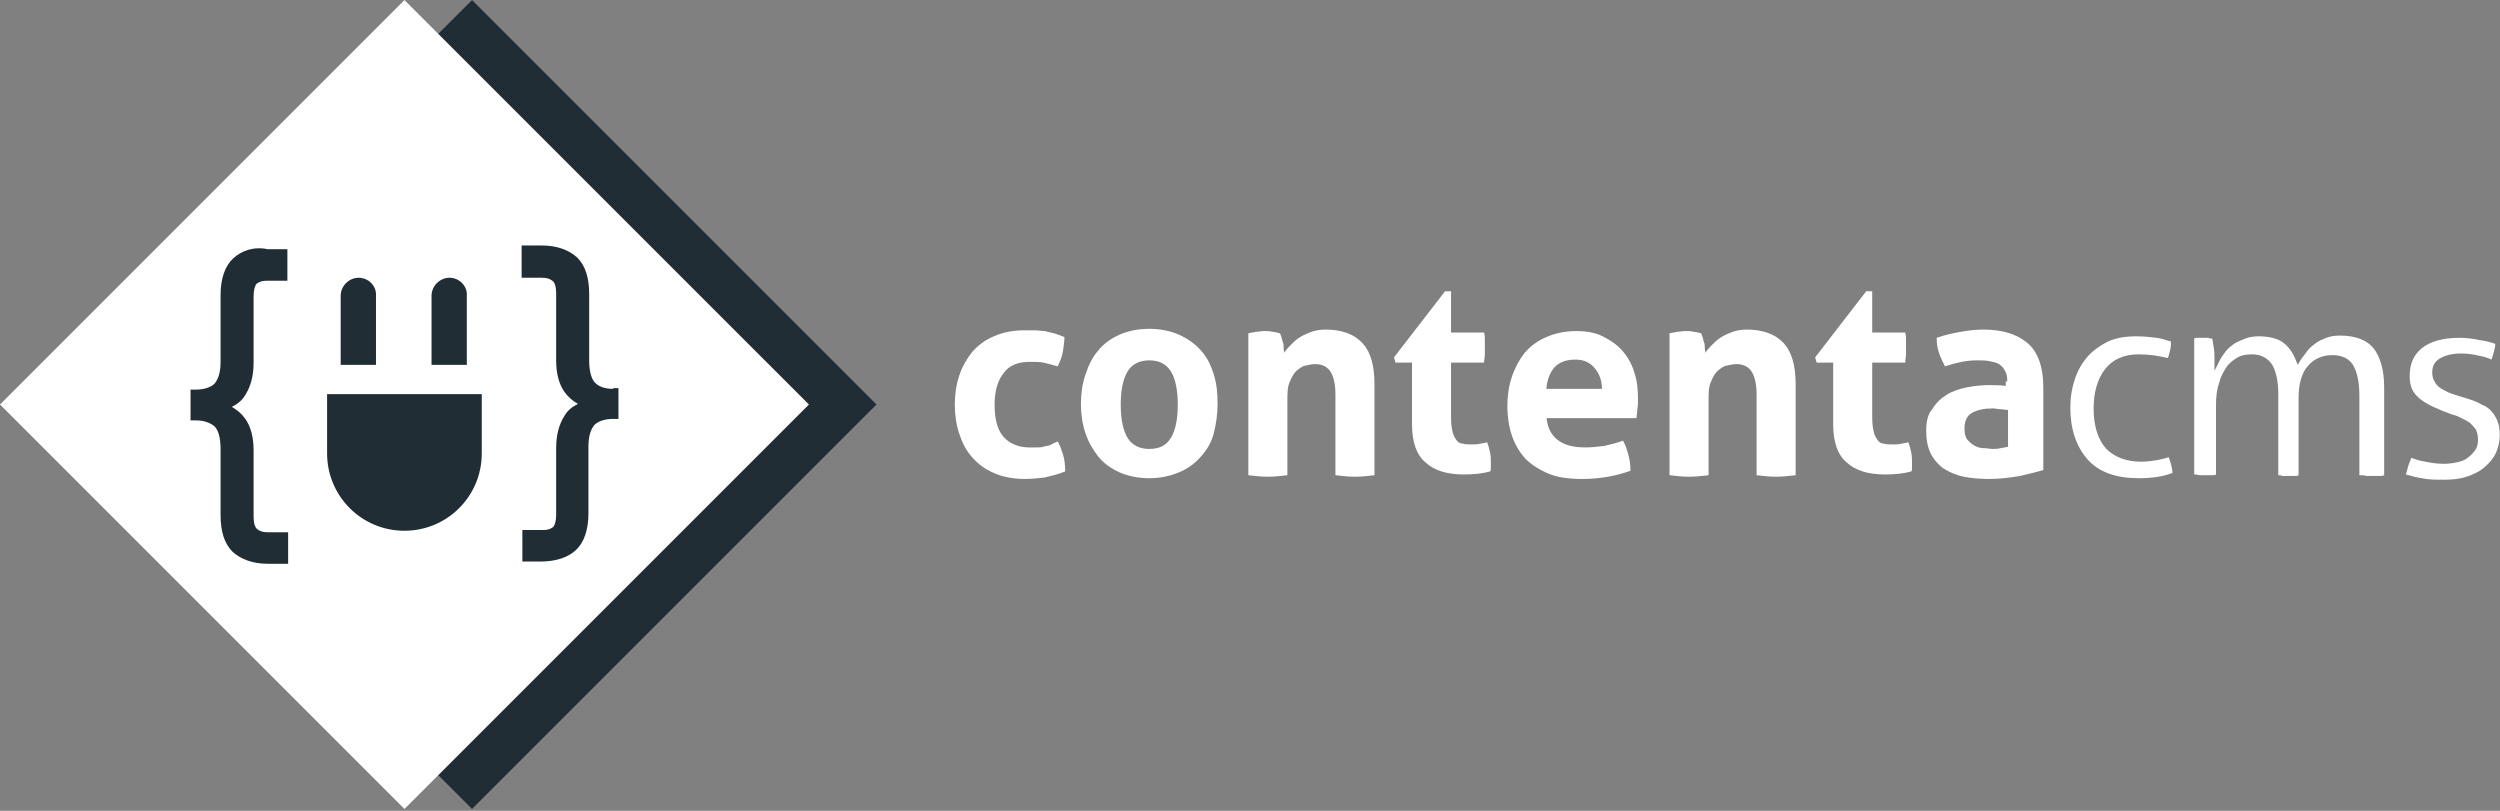 <svg width="666" height="216" viewBox="0 0 666 216" version="1.1" xmlns="http://www.w3.org/2000/svg" xmlns:xlink="http://www.w3.org/1999/xlink">
<rect x="0" y="0" width="666" height="216" fill="#808080" stroke="none"/>
<title>contenta logo</title>
<desc>Created using Figma</desc>
<g id="Canvas" transform="matrix(2 0 0 2 -4184 862)">
<g id="contenta logo">
<g id="symbol">
<g id="Vector">
<use xlink:href="#path0_fill" transform="matrix(0.707 -0.707 0.707 0.707 2101 -377.119)" fill="#212D35"/>
</g>
<g id="Vector">
<use xlink:href="#path0_fill" transform="matrix(0.707 -0.707 0.707 0.707 2092 -377.119)" fill="#FFFFFF"/>
</g>
<g id="Group">
<g id="Group">
<g id="Vector">
<use xlink:href="#path1_fill" transform="translate(2117.38 -397.928)" fill="#212D35"/>
</g>
<g id="Vector">
<use xlink:href="#path2_fill" transform="translate(2161.48 -398.302)" fill="#212D35"/>
</g>
</g>
<g id="Group">
<g id="Vector">
<use xlink:href="#path3_fill" transform="translate(2135.57 -378.503)" fill="#212D35"/>
</g>
<g id="Group">
<g id="Vector">
<use xlink:href="#path4_fill" transform="translate(2137.38 -394.003)" fill="#212D35"/>
</g>
<g id="Vector">
<use xlink:href="#path5_fill" transform="translate(2149.48 -394.003)" fill="#212D35"/>
</g>
</g>
</g>
</g>
</g>
<g id="logotype">
<g id="contenta">
<g id="Vector">
<use xlink:href="#path6_fill" transform="translate(2219.18 -387.002)" fill="#FFFFFF"/>
</g>
<g id="Vector">
<use xlink:href="#path7_fill" transform="translate(2235.98 -387.202)" fill="#FFFFFF"/>
</g>
<g id="Vector">
<use xlink:href="#path8_fill" transform="translate(2258.28 -387.102)" fill="#FFFFFF"/>
</g>
<g id="Vector">
<use xlink:href="#path9_fill" transform="translate(2277.68 -392.202)" fill="#FFFFFF"/>
</g>
<g id="Vector">
<use xlink:href="#path10_fill" transform="translate(2292.78 -386.902)" fill="#FFFFFF"/>
</g>
<g id="Vector">
<use xlink:href="#path11_fill" transform="translate(2314.38 -387.102)" fill="#FFFFFF"/>
</g>
<g id="Vector">
<use xlink:href="#path12_fill" transform="translate(2333.78 -392.202)" fill="#FFFFFF"/>
</g>
<g id="Vector">
<use xlink:href="#path13_fill" transform="translate(2348.57 -387.102)" fill="#FFFFFF"/>
</g>
</g>
<g id="cms">
<g id="Vector">
<use xlink:href="#path14_fill" transform="translate(2367.77 -386.202)" fill="#FFFFFF"/>
</g>
<g id="Vector">
<use xlink:href="#path15_fill" transform="translate(2384.27 -386.302)" fill="#FFFFFF"/>
</g>
<g id="Vector">
<use xlink:href="#path16_fill" transform="translate(2412.47 -386.003)" fill="#FFFFFF"/>
</g>
</g>
</g>
</g>
</g>
<defs>
<path id="path0_fill" d="M 76.2 0L 0 0L 0 76.2L 76.2 76.2L 76.2 0Z"/>
<path id="path1_fill" d="M 5.7 1.325C 4.6 2.325 4 4.025 4 6.225L 4 15.125C 4 16.525 3.7 17.425 3.2 18.025C 2.7 18.525 1.8 18.825 0.7 18.825L -3.8147e-07 18.825L -3.8147e-07 22.925L 0.7 22.925C 1.8 22.925 2.6 23.225 3.2 23.725C 3.7 24.225 4 25.225 4 26.725L 4 35.525C 4 37.725 4.5 39.325 5.6 40.425C 6.7 41.425 8.3 42.025 10.3 42.025L 13 42.025L 13 37.825L 10.3 37.825C 9.7 37.825 9.3 37.725 8.9 37.425C 8.6 37.225 8.4 36.625 8.4 35.825L 8.4 26.925C 8.4 25.125 8 23.725 7.3 22.725C 6.8 22.025 6.2 21.525 5.5 21.125C 6.3 20.725 6.9 20.225 7.3 19.525C 8 18.425 8.4 17.025 8.4 15.225L 8.4 6.325C 8.4 5.525 8.6 4.925 8.8 4.725C 9.2 4.425 9.6 4.325 10.1 4.325L 12.9 4.325L 12.9 0.125L 10.3 0.125C 8.4 -0.275 6.8 0.325 5.7 1.325Z"/>
<path id="path2_fill" d="M 12.2 19.1C 11.1 19.1 10.3 18.8 9.8 18.3C 9.3 17.8 9 16.8 9 15.3L 9 6.5C 9 4.3 8.5 2.7 7.4 1.6C 6.3 0.6 4.7 7.62939e-07 2.7 7.62939e-07L 0 7.62939e-07L 0 4.3L 2.7 4.3C 3.3 4.3 3.7 4.4 4.1 4.7C 4.4 4.9 4.6 5.5 4.6 6.3L 4.6 15.3C 4.6 17.1 5 18.5 5.7 19.5C 6.2 20.2 6.8 20.7 7.5 21.1C 6.7 21.5 6.1 22 5.7 22.7C 5 23.8 4.6 25.2 4.6 27L 4.6 35.9C 4.6 36.7 4.4 37.3 4.2 37.5C 3.8 37.8 3.4 37.9 2.9 37.9L 0.1 37.9L 0.1 42.1L 2.5 42.1C 4.5 42.1 6.1 41.6 7.2 40.6C 8.3 39.6 8.9 37.9 8.9 35.7L 8.9 26.8C 8.9 25.4 9.2 24.5 9.7 23.9C 10.2 23.4 11.1 23.1 12.2 23.1L 12.9 23.1L 12.9 19L 12.2 19L 12.2 19.1Z"/>
<path id="path3_fill" d="M 20.6 0L -1.52588e-06 0L -1.52588e-06 7.9C -1.52588e-06 13.6 4.6 18.2 10.3 18.2C 16 18.2 20.6 13.6 20.6 7.9L 20.6 0Z"/>
<path id="path4_fill" d="M 2.4 0C 1.1 0 1.52588e-06 1.1 1.52588e-06 2.4L 1.52588e-06 11.6L 4.7 11.6L 4.7 2.4C 4.8 1.1 3.7 0 2.4 0Z"/>
<path id="path5_fill" d="M 2.4 0C 1.1 0 0 1.1 0 2.4L 0 11.6L 4.7 11.6L 4.7 2.4C 4.8 1.1 3.7 0 2.4 0Z"/>
<path id="path6_fill" d="M 13.7 14.8C 14 15.3 14.2 15.9 14.4 16.5C 14.6 17.1 14.7 17.9 14.7 18.8C 13.7 19.2 12.8 19.4 12 19.6C 11.1 19.7 10.3 19.8 9.3 19.8C 7.7 19.8 6.3 19.5 5.2 19C 4 18.5 3.1 17.8 2.3 16.9C 1.5 16 1 15 0.6 13.8C 0.2 12.6 -3.05176e-06 11.3 -3.05176e-06 9.9C -3.05176e-06 8.5 0.2 7.2 0.6 6C 1 4.8 1.6 3.8 2.3 2.9C 3.1 2 4 1.3 5.2 0.8C 6.3 0.3 7.7 0 9.2 0C 9.7 0 10.2 0 10.7 0C 11.2 0 11.6 0.1 12 0.1C 12.4 0.2 12.8 0.3 13.2 0.4C 13.6 0.5 14.1 0.7 14.6 0.9C 14.6 1.5 14.5 2.1 14.4 2.8C 14.3 3.5 14 4.2 13.7 4.8C 13 4.6 12.3 4.4 11.8 4.3C 11.3 4.2 10.6 4.2 9.9 4.2C 8.4 4.2 7.2 4.7 6.5 5.7C 5.7 6.7 5.3 8.1 5.3 9.9C 5.3 11.9 5.7 13.3 6.5 14.2C 7.3 15.1 8.5 15.6 9.9 15.6C 10.3 15.6 10.6 15.6 10.9 15.6C 11.2 15.6 11.5 15.6 11.8 15.5C 12.1 15.4 12.4 15.4 12.7 15.3C 13 15.1 13.3 15 13.7 14.8Z"/>
<path id="path7_fill" d="M 9.1 19.9C 7.6 19.9 6.2 19.6 5.1 19.1C 4 18.6 3 17.9 2.3 17C 1.6 16.1 1 15.1 0.6 13.9C 0.2 12.7 0 11.4 0 10C 0 8.6 0.2 7.3 0.6 6.1C 1 4.9 1.5 3.8 2.3 2.9C 3 2 4 1.3 5.1 0.8C 6.2 0.3 7.6 -7.62939e-07 9.1 -7.62939e-07C 10.6 -7.62939e-07 12 0.3 13.1 0.8C 14.2 1.3 15.2 2 16 2.9C 16.8 3.8 17.3 4.8 17.7 6.1C 18.1 7.4 18.2 8.6 18.2 10C 18.2 11.4 18 12.7 17.7 13.9C 17.4 15.1 16.8 16.1 16 17C 15.2 17.9 14.3 18.6 13.1 19.1C 11.9 19.6 10.6 19.9 9.1 19.9ZM 9.1 16C 10.5 16 11.4 15.5 12 14.5C 12.6 13.5 12.9 12 12.9 10.1C 12.9 8.2 12.6 6.7 12 5.7C 11.4 4.7 10.4 4.2 9.1 4.2C 7.8 4.2 6.8 4.7 6.2 5.7C 5.6 6.7 5.3 8.2 5.3 10.1C 5.3 12 5.6 13.5 6.2 14.5C 6.8 15.5 7.8 16 9.1 16Z"/>
<path id="path8_fill" d="M 3.05176e-06 0.5C 0.3 0.4 0.7 0.4 1 0.3C 1.3 0.3 1.7 0.2 2.1 0.2C 2.5 0.2 2.9 0.2 3.2 0.3C 3.5 0.3 3.8 0.4 4.2 0.5C 4.3 0.6 4.3 0.8 4.4 1C 4.5 1.2 4.5 1.5 4.6 1.7C 4.7 1.9 4.7 2.2 4.7 2.5C 4.7 2.7 4.8 3 4.8 3.1C 5 2.7 5.3 2.4 5.7 2C 6.1 1.6 6.4 1.3 6.9 1C 7.4 0.7 7.9 0.5 8.4 0.3C 9 0.1 9.6 1.52588e-06 10.3 1.52588e-06C 12.4 1.52588e-06 14.1 0.6 15.2 1.8C 16.3 3 16.8 4.8 16.8 7.3L 16.8 19.4C 15.9 19.5 15.1 19.6 14.2 19.6C 13.3 19.6 12.5 19.5 11.6 19.4L 11.6 8.7C 11.6 7.4 11.4 6.4 11 5.7C 10.6 5 9.9 4.6 8.9 4.6C 8.5 4.6 8.1 4.7 7.6 4.8C 7.1 4.9 6.8 5.2 6.4 5.5C 6 5.9 5.8 6.3 5.5 7C 5.2 7.7 5.2 8.5 5.2 9.5L 5.2 19.4C 4.3 19.5 3.5 19.6 2.6 19.6C 1.7 19.6 0.9 19.5 3.05176e-06 19.4L 3.05176e-06 0.5Z"/>
<path id="path9_fill" d="M 2.6 9.5L 0.2 9.5L -3.05176e-06 8.8L 6.8 -7.62939e-07L 7.6 -7.62939e-07L 7.6 5.5L 12 5.5C 12.1 5.9 12.1 6.2 12.1 6.5C 12.1 6.8 12.1 7.1 12.1 7.4C 12.1 7.7 12.1 8.1 12.1 8.4C 12.1 8.7 12 9.1 12 9.5L 7.6 9.5L 7.6 16.9C 7.6 17.7 7.7 18.3 7.8 18.7C 7.9 19.2 8.1 19.5 8.3 19.8C 8.5 20.1 8.8 20.3 9.2 20.3C 9.5 20.4 9.9 20.4 10.4 20.4C 10.8 20.4 11.1 20.4 11.5 20.3C 11.9 20.2 12.2 20.2 12.4 20.1C 12.6 20.6 12.7 21 12.8 21.5C 12.9 22 12.9 22.4 12.9 22.8C 12.9 23.1 12.9 23.3 12.9 23.5C 12.9 23.7 12.9 23.9 12.8 24C 11.7 24.3 10.5 24.4 9.3 24.4C 7.1 24.4 5.4 23.9 4.2 22.8C 3 21.8 2.4 20.1 2.4 17.7L 2.4 9.5L 2.6 9.5Z"/>
<path id="path10_fill" d="M 5.2 11.3C 5.3 12.8 5.8 13.8 6.7 14.5C 7.6 15.2 8.8 15.5 10.4 15.5C 11.2 15.5 12.1 15.4 12.9 15.3C 13.8 15.1 14.6 14.9 15.4 14.6C 15.7 15.1 15.9 15.7 16.1 16.4C 16.3 17.1 16.4 17.8 16.4 18.6C 14.5 19.3 12.3 19.7 10 19.7C 8.2 19.7 6.7 19.5 5.5 19C 4.3 18.5 3.2 17.8 2.4 17C 1.6 16.1 1 15.1 0.6 13.9C 0.2 12.7 3.05176e-06 11.4 3.05176e-06 10C 3.05176e-06 8.6 0.2 7.3 0.6 6.1C 1 4.9 1.6 3.8 2.3 2.9C 3.1 2 4 1.3 5.2 0.8C 6.3 0.3 7.7 -1.52588e-06 9.2 -1.52588e-06C 10.5 -1.52588e-06 11.7 0.2 12.7 0.7C 13.7 1.2 14.6 1.8 15.3 2.6C 16 3.4 16.6 4.4 16.9 5.5C 17.3 6.6 17.4 7.8 17.4 9.1C 17.4 9.6 17.4 10 17.3 10.5C 17.3 11 17.2 11.3 17.2 11.6L 5.2 11.6L 5.2 11.3ZM 12.6 7.7C 12.6 6.5 12.2 5.6 11.6 4.9C 11 4.2 10.2 3.8 9.1 3.8C 7.9 3.8 7 4.1 6.3 4.8C 5.7 5.5 5.3 6.4 5.2 7.7L 12.6 7.7Z"/>
<path id="path11_fill" d="M -6.10352e-06 0.5C 0.3 0.4 0.7 0.4 1 0.3C 1.3 0.3 1.7 0.2 2.1 0.2C 2.5 0.2 2.9 0.2 3.2 0.3C 3.5 0.3 3.8 0.4 4.2 0.5C 4.3 0.6 4.3 0.8 4.4 1C 4.5 1.2 4.5 1.5 4.6 1.7C 4.7 1.9 4.7 2.2 4.7 2.5C 4.7 2.7 4.8 3 4.8 3.1C 5 2.7 5.3 2.4 5.7 2C 6.1 1.6 6.4 1.3 6.9 1C 7.4 0.7 7.9 0.5 8.4 0.3C 9 0.1 9.6 1.52588e-06 10.3 1.52588e-06C 12.4 1.52588e-06 14.1 0.6 15.2 1.8C 16.3 3 16.8 4.8 16.8 7.3L 16.8 19.4C 15.9 19.5 15.1 19.6 14.2 19.6C 13.3 19.6 12.5 19.5 11.6 19.4L 11.6 8.7C 11.6 7.4 11.4 6.4 11 5.7C 10.6 5 9.9 4.6 8.9 4.6C 8.5 4.6 8.1 4.7 7.6 4.8C 7.1 4.9 6.8 5.2 6.4 5.5C 6 5.9 5.8 6.3 5.5 7C 5.2 7.7 5.2 8.5 5.2 9.5L 5.2 19.4C 4.3 19.5 3.5 19.6 2.6 19.6C 1.7 19.6 0.9 19.5 -6.10352e-06 19.4L -6.10352e-06 0.5Z"/>
<path id="path12_fill" d="M 2.6 9.5L 0.2 9.5L 3.05176e-06 8.8L 6.8 -7.62939e-07L 7.6 -7.62939e-07L 7.6 5.5L 12 5.5C 12.1 5.9 12.1 6.2 12.1 6.5C 12.1 6.8 12.1 7.1 12.1 7.4C 12.1 7.7 12.1 8.1 12.1 8.4C 12.1 8.7 12 9.1 12 9.5L 7.6 9.5L 7.6 16.9C 7.6 17.7 7.7 18.3 7.8 18.7C 7.9 19.2 8.1 19.5 8.3 19.8C 8.5 20.1 8.8 20.3 9.2 20.3C 9.5 20.4 9.9 20.4 10.4 20.4C 10.8 20.4 11.1 20.4 11.5 20.3C 11.9 20.2 12.2 20.2 12.4 20.1C 12.6 20.6 12.7 21 12.8 21.5C 12.9 22 12.9 22.4 12.9 22.8C 12.9 23.1 12.9 23.3 12.9 23.5C 12.9 23.7 12.9 23.9 12.8 24C 11.7 24.3 10.5 24.4 9.3 24.4C 7.1 24.4 5.4 23.9 4.2 22.8C 3 21.8 2.4 20.1 2.4 17.7L 2.4 9.5L 2.6 9.5Z"/>
<path id="path13_fill" d="M 10.8 6.9C 10.8 6.3 10.7 5.8 10.5 5.5C 10.3 5.1 10 4.8 9.7 4.6C 9.4 4.4 8.9 4.3 8.4 4.2C 7.9 4.1 7.3 4.1 6.7 4.1C 5.4 4.1 4 4.4 2.5 4.9C 2.2 4.3 1.9 3.7 1.7 3.1C 1.5 2.5 1.4 1.9 1.4 1.1C 2.5 0.7 3.5 0.5 4.6 0.3C 5.7 0.1 6.7 1.52588e-06 7.6 1.52588e-06C 10.1 1.52588e-06 12.1 0.6 13.5 1.8C 14.9 3 15.6 5 15.6 7.7L 15.6 18.7C 14.7 19 13.7 19.2 12.5 19.5C 11.3 19.7 9.9 19.9 8.4 19.9C 7.2 19.9 6 19.8 5 19.6C 4 19.4 3.1 19 2.3 18.5C 1.6 18 1 17.3 0.6 16.5C 0.2 15.7 6.10352e-06 14.7 6.10352e-06 13.5C 6.10352e-06 12.3 0.2 11.3 0.8 10.6C 1.3 9.8 1.9 9.2 2.7 8.7C 3.5 8.2 4.4 7.9 5.4 7.7C 6.4 7.5 7.4 7.4 8.3 7.4C 9 7.4 9.8 7.4 10.6 7.5L 10.6 6.9L 10.8 6.9ZM 10.8 10.7C 10.5 10.7 10.2 10.6 9.8 10.6C 9.5 10.6 9.2 10.5 8.9 10.5C 7.7 10.5 6.8 10.7 6.1 11.1C 5.4 11.5 5.1 12.2 5.1 13.2C 5.1 13.8 5.2 14.3 5.5 14.7C 5.8 15 6.1 15.3 6.5 15.5C 6.9 15.7 7.3 15.8 7.7 15.8C 8.1 15.8 8.5 15.9 8.8 15.9C 9.2 15.9 9.5 15.9 9.9 15.8C 10.3 15.7 10.6 15.7 10.9 15.6L 10.9 10.7L 10.8 10.7Z"/>
<path id="path14_fill" d="M 2.3 2.7C 1.6 3.5 1 4.5 0.6 5.7C 0.2 6.9 -1.2207e-05 8.1 -1.2207e-05 9.5C -1.2207e-05 12.4 0.8 14.7 2.3 16.4C 3.8 18.1 6.1 18.9 9.1 18.9C 10.8 18.9 12.3 18.7 13.6 18.2C 13.6 17.8 13.5 17.4 13.4 17C 13.3 16.7 13.2 16.3 13.1 16.1C 12.5 16.3 12 16.4 11.5 16.5C 10.9 16.6 10.2 16.7 9.4 16.7C 7.5 16.7 5.9 16.1 4.8 15C 3.7 13.8 3.1 12 3.1 9.6C 3.1 7.5 3.6 5.7 4.6 4.4C 5.6 3.1 7.1 2.4 9.1 2.4C 10.5 2.4 11.8 2.6 13 2.9C 13.1 2.6 13.2 2.2 13.3 1.8C 13.4 1.4 13.4 1 13.4 0.7C 12.8 0.5 12.2 0.3 11.5 0.2C 10.7 0.1 9.8 -7.62939e-07 8.8 -7.62939e-07C 7.3 -7.62939e-07 6.1 0.2 5 0.7C 4 1.2 3 1.9 2.3 2.7Z"/>
<path id="path15_fill" d="M 22.9 18.7C 23.5 18.7 24 18.7 24.7 18.7C 24.9 18.7 25.1 18.7 25.3 18.6L 25.3 6.9C 25.3 4.6 24.8 2.9 23.9 1.7C 23 0.6 21.5 7.62939e-07 19.4 7.62939e-07C 18.7 7.62939e-07 18.1 0.1 17.6 0.3C 17.1 0.5 16.6 0.7 16.2 1C 15.8 1.3 15.4 1.6 15.1 2C 14.8 2.4 14.5 2.8 14.2 3.2L 13.8 3.9L 13.5 3.2C 13.1 2.2 12.5 1.4 11.8 0.9C 11.1 0.4 10 0.1 8.6 0.1C 7.9 0.1 7.3 0.2 6.8 0.4C 6.3 0.6 5.8 0.8 5.3 1.1C 4.9 1.4 4.5 1.7 4.2 2.1C 3.9 2.5 3.6 2.9 3.4 3.3L 2.7 4.7L 2.7 3.1C 2.7 2.7 2.7 2.2 2.6 1.6C 2.5 1.1 2.5 0.8 2.4 0.4C 2.2 0.4 2.1 0.4 1.9 0.3C 1.5 0.3 0.9 0.3 0.4 0.3C 0.3 0.3 0.1 0.3 -1.2207e-05 0.4L -1.2207e-05 18.5C 0.2 18.5 0.4 18.5 0.6 18.6C 1.3 18.6 1.7 18.6 2.4 18.6C 2.6 18.6 2.8 18.6 2.9 18.5L 2.9 9.3C 2.9 8.2 3 7.2 3.3 6.4C 3.5 5.5 3.9 4.8 4.3 4.2C 4.7 3.6 5.3 3.2 5.8 2.9C 6.3 2.6 7 2.5 7.7 2.5C 8.9 2.5 9.8 3 10.4 3.9C 10.9 4.8 11.2 6.1 11.2 7.8L 11.2 18.6C 11.4 18.6 11.6 18.6 11.7 18.7C 12.3 18.7 12.8 18.7 13.4 18.7C 13.6 18.7 13.8 18.7 13.9 18.6L 13.9 8.3C 13.9 6.5 14.3 5 15.1 4.1C 15.9 3.1 17.1 2.6 18.4 2.6C 19.7 2.6 20.7 3.1 21.2 4C 21.7 4.9 22 6.2 22 8L 22 18.6C 22.5 18.6 22.7 18.6 22.9 18.7Z"/>
<path id="path16_fill" d="M 12 15.3C 12.3 14.6 12.5 13.8 12.5 13C 12.5 12.2 12.4 11.6 12.2 11.1C 12 10.6 11.7 10.1 11.4 9.8C 11.1 9.4 10.6 9.1 10.1 8.9C 9.6 8.6 9.1 8.4 8.5 8.2L 6.9 7.7C 6.5 7.6 6 7.4 5.7 7.3C 5.3 7.1 4.9 6.9 4.6 6.7C 4.3 6.5 4 6.2 3.8 5.8C 3.6 5.5 3.5 5 3.5 4.6C 3.5 3.7 3.9 3 4.8 2.6C 6.2 1.9 8.2 2 9.8 2.4C 10.4 2.5 11 2.7 11.4 2.9C 11.5 2.6 11.6 2.3 11.7 1.9C 11.8 1.5 11.9 1.2 11.9 0.8C 11.3 0.6 10.6 0.4 9.8 0.3C 8.9 0.1 8 0 7.1 0C 4.9 0 3.2 0.5 2.1 1.4C 1 2.3 0.5 3.5 0.5 5.1C 0.5 6.3 0.8 7.1 1.5 7.8C 2.2 8.5 3.3 9.1 4.8 9.7L 6.1 10.2C 6.6 10.3 7 10.5 7.4 10.7C 7.8 10.9 8.2 11.1 8.5 11.3C 8.8 11.6 9.1 11.9 9.3 12.2C 9.5 12.6 9.6 13 9.6 13.6C 9.6 14.1 9.5 14.6 9.2 15C 8.9 15.4 8.6 15.7 8.2 16C 7.8 16.3 7.3 16.5 6.7 16.6C 5.4 16.9 4 16.8 2.6 16.5C 1.9 16.4 1.3 16.2 0.7 16C 0.6 16.4 0.4 16.7 0.3 17.1C 0.2 17.5 0.1 17.8 0 18.2C 0.7 18.4 1.4 18.6 2.1 18.7C 3 18.9 4 18.9 5.1 18.9C 6.2 18.9 7.2 18.8 8.1 18.5C 9 18.2 9.8 17.8 10.4 17.3C 11.2 16.6 11.7 16 12 15.3Z"/>
</defs>
</svg>
